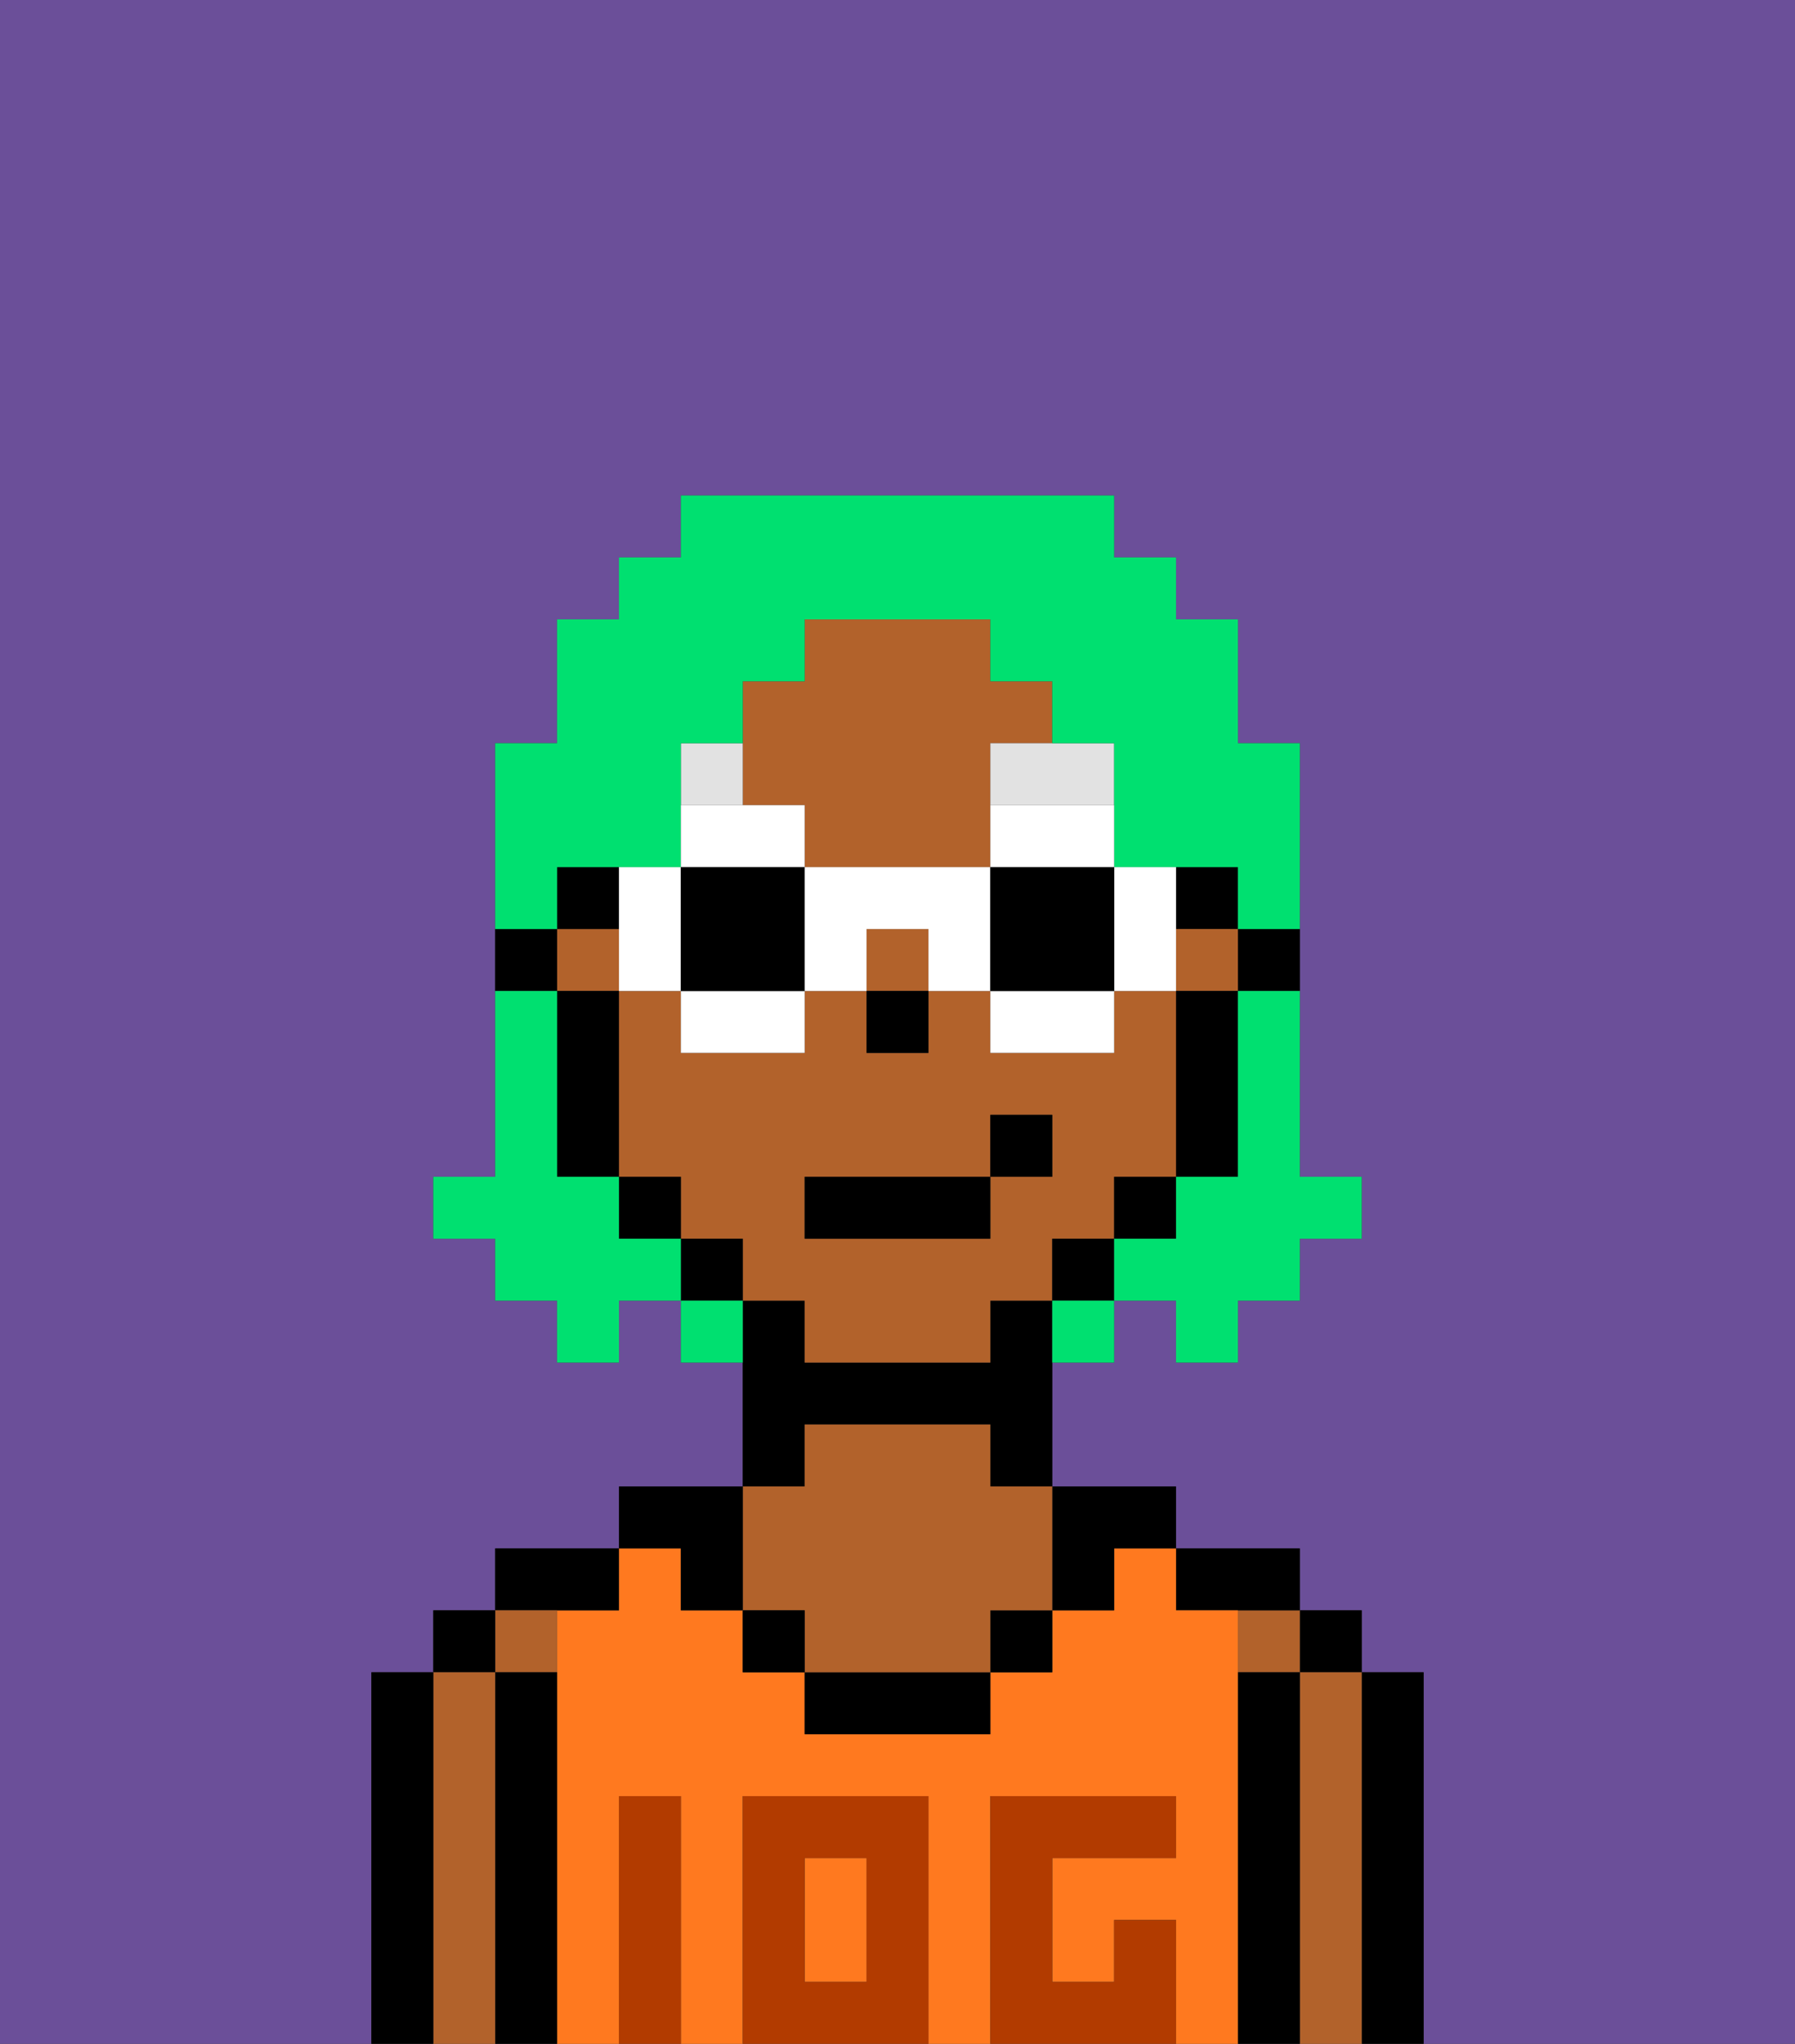 <svg xmlns="http://www.w3.org/2000/svg" viewBox="0 0 29 33"><rect x="0" y="0" width="29" height="33" fill="#333333" stroke="none"/><defs><style>polygon,rect,path{shape-rendering:crispedges;}.ca214-1{fill:#6b4f99;}.ca214-2{fill:#000000;}.ca214-3{fill:#b2622b;}.ca214-4{fill:#ff791f;}.ca214-5{fill:#b23b00;}.ca214-6{fill:#e2e2e2;}.ca214-7{fill:#00e070;}.ca214-8{fill:#ffffff;}</style></defs><path class="ca214-1" d="M0,33H6V27H7V26H8V25h2V24h2V22H11V21H10v1H9V21H8V20H7V19H8V12H9V10h1V9h1V8h7V9h1v1h1v2h1v7h1v1H21v1H20v1H19V21H18v1H17v2h2v1h2v1h1v1h1v6h6V0H0Z"/><path class="ca214-2" d="M23,27H22v6h1V27Z"/><rect class="ca214-2" x="21" y="26" width="1" height="1"/><path class="ca214-3" d="M22,27H21v6h1V27Z"/><rect class="ca214-3" x="20" y="26" width="1" height="1"/><path class="ca214-2" d="M21,27H20v6h1V27Z"/><path class="ca214-2" d="M20,26h1V25H19v1Z"/><rect class="ca214-4" x="13" y="30" width="1" height="2"/><path class="ca214-4" d="M20,27V26H19V25H18v1H17v1H16v1H13V27H12V26H11V25H10v1H9v7h1V29h1v4h1V29h3v4h1V29h3v1H17v2h1V31h1v2h1V27Z"/><path class="ca214-2" d="M18,26V25h1V24H17v2Z"/><rect class="ca214-2" x="16" y="26" width="1" height="1"/><path class="ca214-2" d="M13,27v1h3V27H13Z"/><path class="ca214-2" d="M13,23h3v1h1V21H16v1H13V21H12v3h1Z"/><path class="ca214-3" d="M13,26v1h3V26h1V24H16V23H13v1H12v2Z"/><rect class="ca214-2" x="12" y="26" width="1" height="1"/><path class="ca214-2" d="M11,26h1V24H10v1h1Z"/><path class="ca214-2" d="M10,26V25H8v1h2Z"/><path class="ca214-3" d="M9,27V26H8v1Z"/><path class="ca214-2" d="M9,27H8v6H9V27Z"/><rect class="ca214-2" x="7" y="26" width="1" height="1"/><path class="ca214-3" d="M8,27H7v6H8V27Z"/><path class="ca214-2" d="M7,27H6v6H7V27Z"/><path class="ca214-5" d="M12,29v4h3V29Zm2,3H13V30h1Z"/><path class="ca214-5" d="M11,29H10v4h1V29Z"/><path class="ca214-5" d="M18,31v1H17V30h2V29H16v4h3V31Z"/><path class="ca214-2" d="M20,16h1V15H20Z"/><rect class="ca214-2" x="19" y="14" width="1" height="1"/><rect class="ca214-3" x="19" y="15" width="1" height="1"/><rect class="ca214-3" x="9" y="15" width="1" height="1"/><path class="ca214-3" d="M18,20V19h1V16H18v1H16V16H15v1H14V16H13v1H11V16H10v3h1v1h1v1h1v1h3V21h1V20Zm-2-1v1H13V19h3V18h1v1Z"/><path class="ca214-3" d="M13,13v1h3V12h1V11H16V10H13v1H12v2Z"/><rect class="ca214-3" x="14" y="15" width="1" height="1"/><path class="ca214-2" d="M19,17v2h1V16H19Z"/><rect class="ca214-2" x="18" y="19" width="1" height="1"/><rect class="ca214-2" x="17" y="20" width="1" height="1"/><rect class="ca214-2" x="11" y="20" width="1" height="1"/><rect class="ca214-2" x="10" y="19" width="1" height="1"/><rect class="ca214-2" x="9" y="14" width="1" height="1"/><path class="ca214-2" d="M10,16H9v3h1V16Z"/><path class="ca214-2" d="M9,15H8v1H9Z"/><rect class="ca214-2" x="14" y="16" width="1" height="1"/><path class="ca214-6" d="M16,13h2V12H16Z"/><path class="ca214-6" d="M12,12H11v1h1Z"/><rect class="ca214-2" x="13" y="19" width="3" height="1"/><rect class="ca214-2" x="16" y="18" width="1" height="1"/><path class="ca214-7" d="M20,17v2H19v1H18v1h1v1h1V21h1V20h1V19H21V16H20Z"/><path class="ca214-7" d="M9,14h2V12h1V11h1V10h3v1h1v1h1v2h2v1h1V12H20V10H19V9H18V8H11V9H10v1H9v2H8v3H9Z"/><path class="ca214-7" d="M10,20V19H9V16H8v3H7v1H8v1H9v1h1V21h1V20Z"/><path class="ca214-7" d="M11,21v1h1V21Z"/><path class="ca214-7" d="M17,22h1V21H17Z"/><path class="ca214-8" d="M13,13H11v1h2Z"/><path class="ca214-8" d="M11,17h2V16H11Z"/><path class="ca214-8" d="M10,16h1V14H10v2Z"/><path class="ca214-2" d="M13,16V14H11v2Z"/><path class="ca214-8" d="M19,16V14H18v2Z"/><path class="ca214-8" d="M16,14h2V13H16Z"/><path class="ca214-8" d="M16,17h2V16H16Z"/><path class="ca214-8" d="M13,14v2h1V15h1v1h1V14Z"/><path class="ca214-2" d="M16,16h2V14H16Z"/></svg>